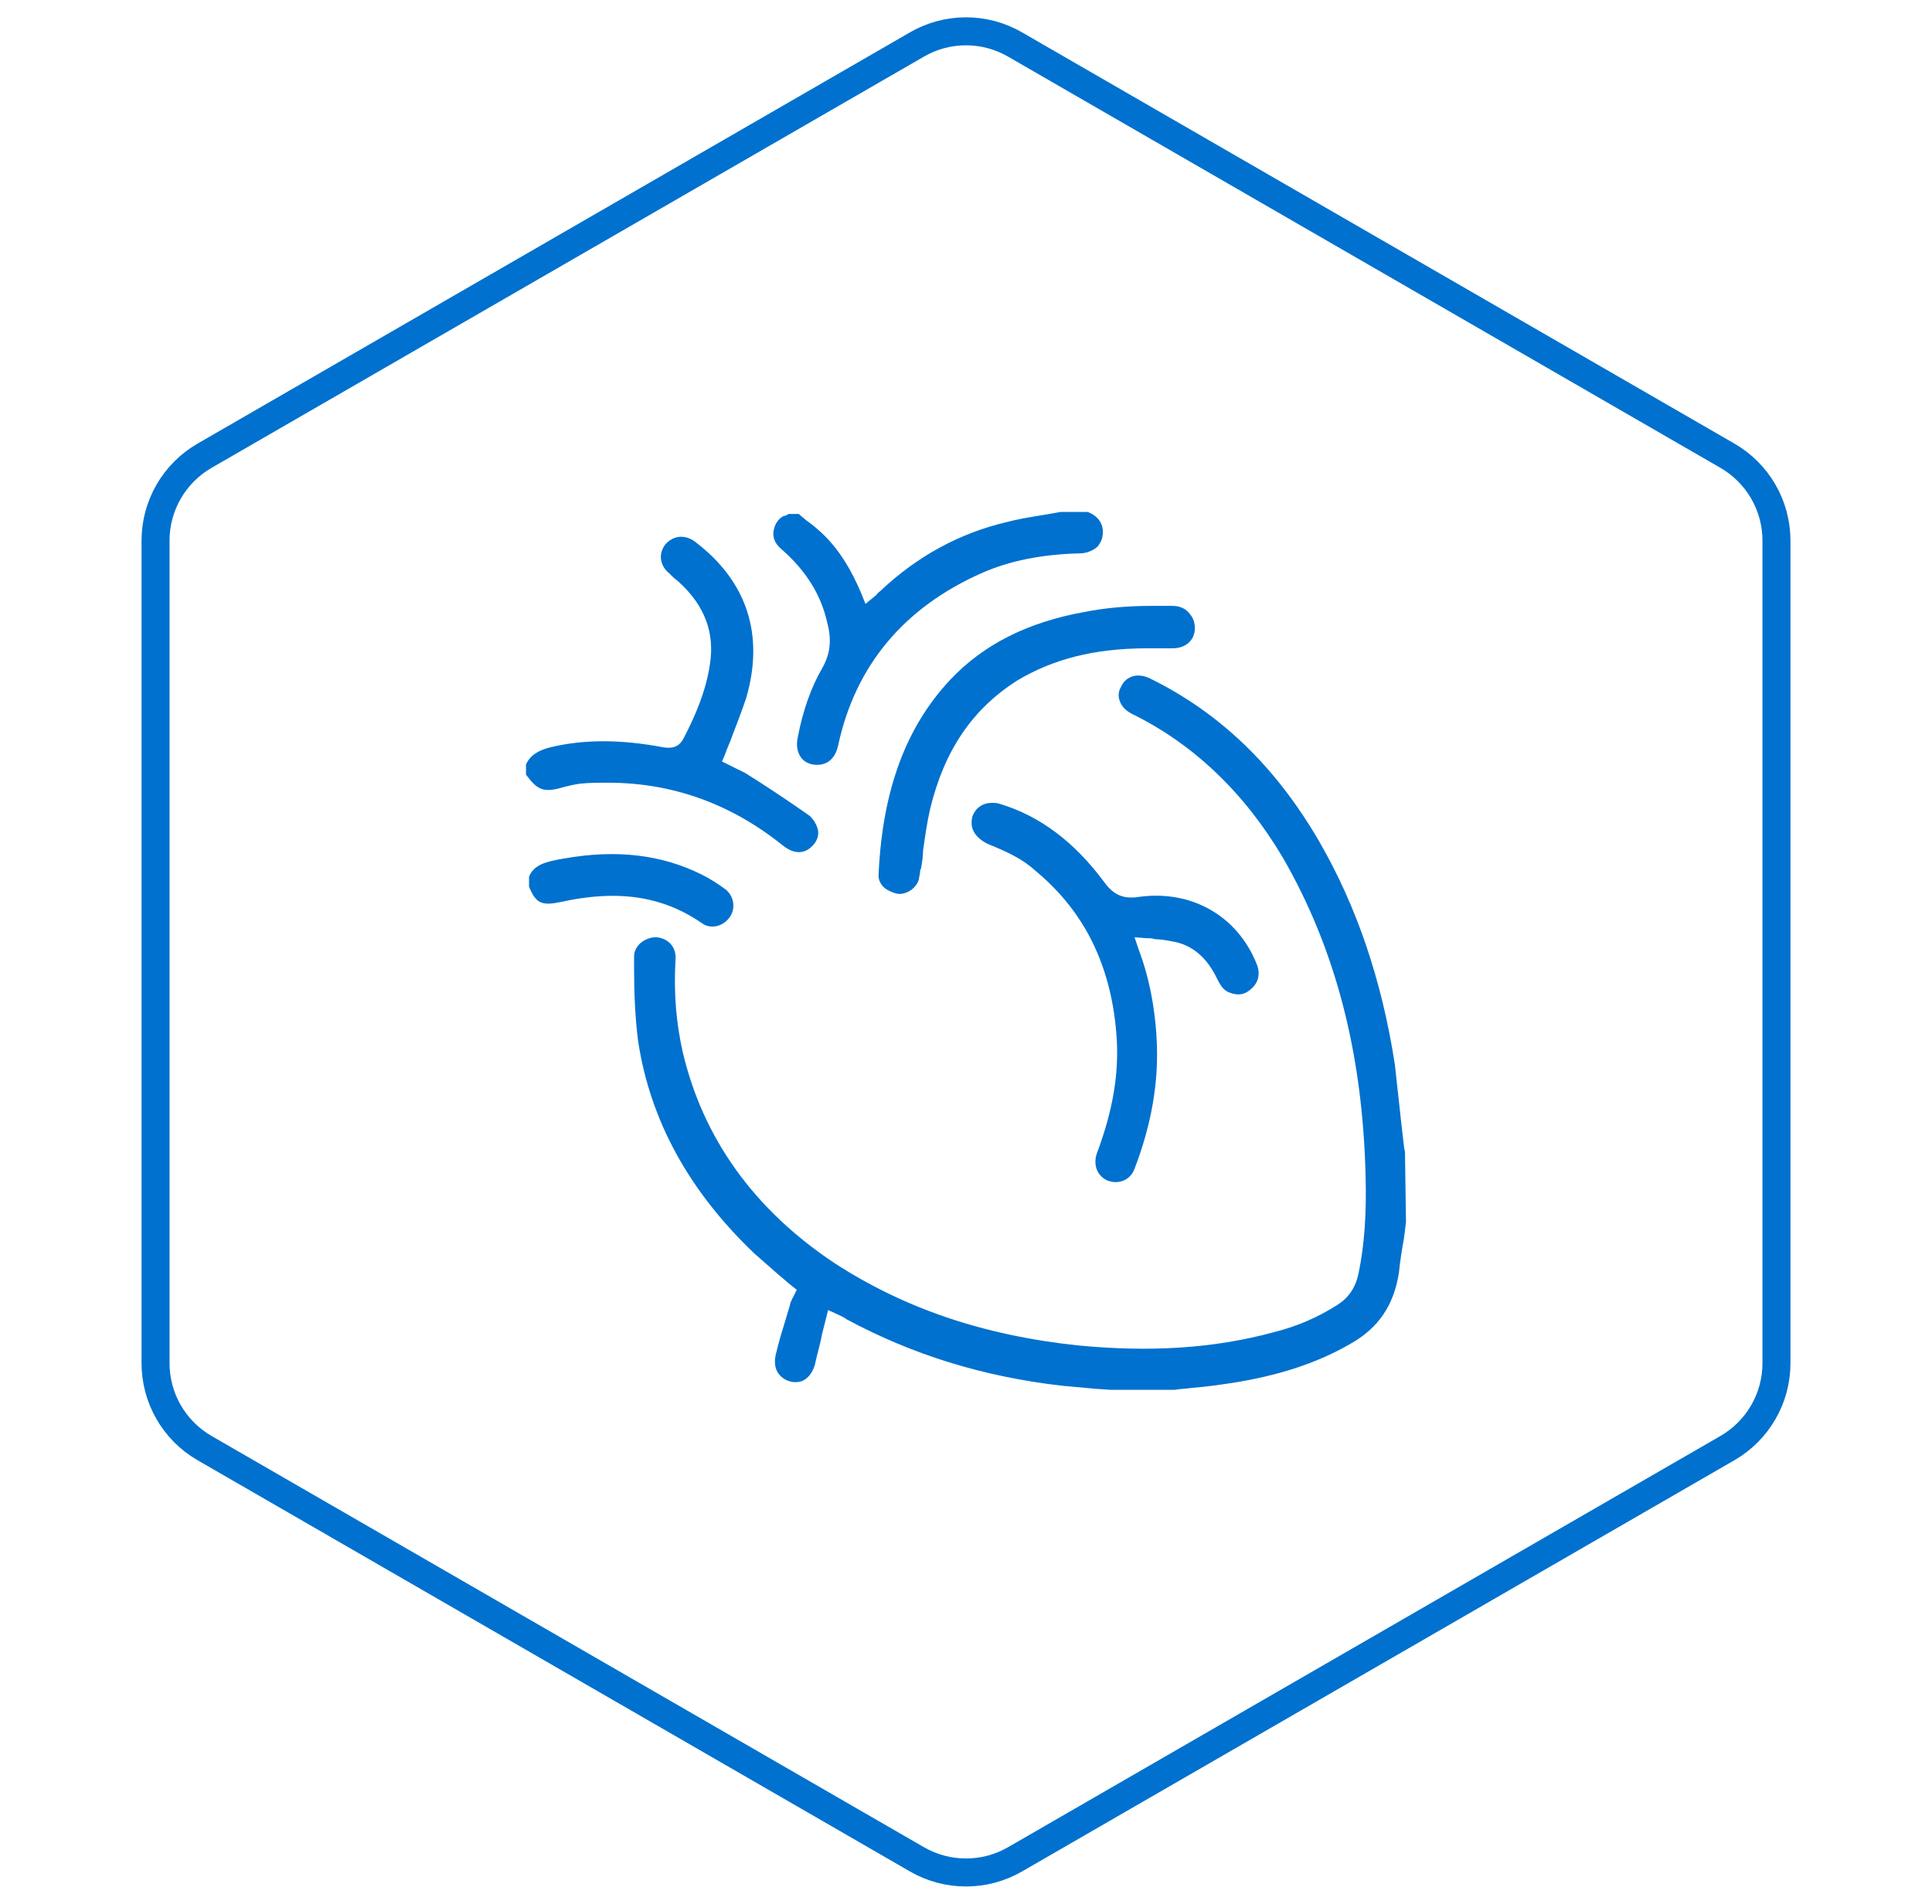 <svg width="69" height="68" viewBox="0 0 69 68" fill="none" xmlns="http://www.w3.org/2000/svg">
<path d="M32.75 1.588C33.833 0.962 35.167 0.962 36.25 1.588L61.695 16.278C62.778 16.904 63.445 18.059 63.445 19.309V48.691C63.445 49.941 62.778 51.096 61.695 51.722L36.25 66.412C35.167 67.037 33.833 67.037 32.75 66.412L7.305 51.722C6.222 51.096 5.555 49.941 5.555 48.691V19.309C5.555 18.059 6.222 16.904 7.305 16.278L32.75 1.588Z" stroke="#0071CE"/>
<path fill-rule="evenodd" clip-rule="evenodd" d="M29.538 22.218C29.719 22.868 29.647 23.373 29.358 23.878C28.961 24.564 28.672 25.394 28.492 26.332C28.384 26.837 28.6 27.234 29.033 27.306C29.502 27.378 29.827 27.126 29.935 26.62C30.549 23.77 32.281 21.713 35.023 20.486C36.07 20.017 37.224 19.801 38.559 19.765C38.812 19.765 39.065 19.656 39.209 19.512C39.317 19.368 39.389 19.223 39.389 19.007C39.389 18.682 39.209 18.43 38.848 18.285H37.874C37.693 18.321 37.477 18.357 37.26 18.393L37.116 18.417C36.725 18.482 36.314 18.55 35.961 18.646C34.265 19.043 32.75 19.873 31.451 21.1C31.44 21.111 31.426 21.122 31.41 21.133C31.374 21.161 31.332 21.194 31.307 21.244L30.91 21.569L30.765 21.208C30.404 20.342 29.971 19.656 29.466 19.151C29.25 18.935 29.033 18.754 28.781 18.574C28.745 18.538 28.7 18.502 28.654 18.466L28.654 18.466L28.654 18.466C28.609 18.43 28.564 18.393 28.528 18.357H28.203H28.167C28.148 18.367 28.131 18.377 28.116 18.386L28.116 18.386L28.116 18.386C28.073 18.41 28.04 18.43 27.987 18.43C27.77 18.538 27.662 18.754 27.626 18.971C27.59 19.223 27.698 19.44 27.915 19.62C28.781 20.378 29.322 21.244 29.538 22.218ZM20.698 27.992C20.482 28.028 20.301 28.064 20.049 28.136C19.399 28.316 19.183 28.208 18.786 27.667V27.306C18.93 26.981 19.219 26.801 19.652 26.693C20.842 26.404 22.177 26.404 23.693 26.693C23.946 26.729 24.234 26.729 24.415 26.368C24.812 25.61 25.209 24.708 25.353 23.734C25.533 22.615 25.172 21.641 24.27 20.811C24.234 20.775 24.189 20.739 24.144 20.703L24.144 20.703L24.144 20.703L24.144 20.703L24.144 20.703L24.144 20.703L24.144 20.703C24.099 20.667 24.054 20.631 24.018 20.595L23.91 20.486C23.549 20.198 23.513 19.765 23.765 19.44C24.054 19.115 24.487 19.079 24.848 19.368C26.688 20.775 27.301 22.687 26.652 24.924C26.508 25.358 26.327 25.827 26.147 26.296C26.111 26.404 26.066 26.512 26.02 26.62C25.975 26.729 25.93 26.837 25.894 26.945L25.786 27.198L26.075 27.342L26.291 27.45C26.326 27.468 26.363 27.485 26.401 27.503L26.401 27.503L26.401 27.503L26.401 27.503C26.521 27.56 26.651 27.621 26.76 27.703L27.049 27.883C27.662 28.28 28.312 28.713 28.925 29.146C29.069 29.291 29.178 29.471 29.214 29.651C29.25 29.832 29.178 30.048 29.033 30.193C28.745 30.517 28.348 30.517 27.951 30.193C26.111 28.713 24.018 27.956 21.708 27.956H21.708C21.384 27.956 21.059 27.956 20.698 27.992ZM50.16 41.054C50.169 41.09 50.178 41.126 50.178 41.162L50.214 43.652L50.142 44.229C50.07 44.626 49.998 45.059 49.962 45.456C49.781 46.611 49.24 47.441 48.194 48.018C47.003 48.703 45.632 49.136 44.044 49.389C43.575 49.461 43.07 49.533 42.601 49.569C42.485 49.586 42.377 49.595 42.276 49.603H42.276C42.157 49.613 42.049 49.622 41.951 49.642H39.678L39.137 49.605L37.946 49.497C35.095 49.172 32.569 48.379 30.224 47.116C30.188 47.08 30.116 47.044 30.044 47.008L29.575 46.791L29.358 47.657C29.319 47.874 29.268 48.069 29.219 48.261C29.178 48.42 29.138 48.576 29.105 48.739C29.033 48.992 28.889 49.209 28.672 49.317C28.492 49.389 28.276 49.389 28.059 49.281C27.734 49.1 27.626 48.812 27.698 48.415C27.806 47.946 27.951 47.477 28.095 47.008C28.11 46.949 28.13 46.885 28.152 46.817C28.184 46.717 28.218 46.61 28.239 46.502C28.257 46.484 28.267 46.457 28.276 46.43C28.285 46.403 28.294 46.376 28.312 46.358L28.456 46.069L28.276 45.925C28.203 45.871 28.131 45.808 28.059 45.745L28.059 45.745C27.987 45.681 27.915 45.618 27.843 45.564C27.518 45.276 27.229 45.023 26.941 44.771L26.941 44.771L26.94 44.77C24.631 42.569 23.224 40.043 22.791 37.193C22.683 36.363 22.646 35.461 22.646 34.631V34.162C22.646 33.981 22.719 33.837 22.863 33.693C23.043 33.548 23.224 33.476 23.44 33.476C23.873 33.512 24.162 33.837 24.126 34.27C24.054 35.533 24.162 36.579 24.378 37.554C25.1 40.657 26.94 43.219 29.827 45.131C32.281 46.719 35.095 47.693 38.487 48.054C41.085 48.306 43.358 48.162 45.487 47.585C46.353 47.368 47.075 47.044 47.761 46.611C48.157 46.358 48.41 45.997 48.518 45.492C48.735 44.446 48.807 43.327 48.771 41.992C48.663 37.59 47.688 33.873 45.812 30.626C44.441 28.316 42.637 26.584 40.436 25.502C40.219 25.393 40.075 25.249 40.003 25.069C39.93 24.888 39.93 24.708 40.039 24.527C40.219 24.131 40.652 24.022 41.085 24.239C43.575 25.466 45.559 27.378 47.111 30.048C48.446 32.358 49.348 34.992 49.817 38.023C49.853 38.347 49.889 38.681 49.925 39.015L49.925 39.015L49.926 39.017C49.962 39.35 49.998 39.683 50.034 40.007C50.07 40.296 50.106 40.621 50.142 40.946C50.142 40.982 50.151 41.018 50.16 41.054ZM21.889 31.997C21.311 31.997 20.698 32.069 20.049 32.213C19.363 32.358 19.146 32.285 18.894 31.672V31.311C19.074 30.878 19.507 30.77 20.157 30.662C21.997 30.337 23.621 30.517 25.064 31.239C25.353 31.383 25.641 31.564 25.93 31.78C26.219 32.033 26.291 32.466 26.038 32.791C25.786 33.115 25.353 33.188 25.064 32.971C24.126 32.322 23.079 31.997 21.889 31.997ZM43.467 34.956C43.611 35.244 43.719 35.389 43.936 35.461C44.224 35.569 44.477 35.533 44.73 35.28C44.874 35.136 44.954 34.96 44.949 34.762C44.952 34.653 44.928 34.536 44.874 34.414C44.188 32.718 42.565 31.78 40.688 32.033C40.039 32.141 39.714 31.889 39.425 31.492C38.379 30.084 37.152 29.146 35.709 28.713C35.601 28.677 35.528 28.677 35.42 28.677H35.42C35.095 28.677 34.843 28.858 34.735 29.146C34.709 29.232 34.699 29.312 34.7 29.386C34.691 29.837 35.154 30.093 35.312 30.157C35.925 30.409 36.503 30.662 36.972 31.095C37.761 31.745 38.398 32.508 38.873 33.375C39.478 34.495 39.817 35.781 39.89 37.233C39.892 37.279 39.893 37.326 39.895 37.373C39.897 37.452 39.898 37.53 39.898 37.608C39.896 38.715 39.673 39.864 39.173 41.198C39.137 41.297 39.121 41.397 39.123 41.492C39.116 41.793 39.288 42.06 39.57 42.172C39.967 42.317 40.364 42.136 40.508 41.775C41.113 40.209 41.402 38.642 41.306 37.075L41.303 37.007L41.302 36.976C41.23 35.93 41.049 34.919 40.652 33.873L40.52 33.477L40.977 33.512C41.085 33.512 41.157 33.512 41.266 33.548C41.446 33.548 41.663 33.584 41.843 33.621C42.565 33.729 43.106 34.198 43.467 34.956ZM32.064 31.925C32.389 31.961 32.75 31.708 32.822 31.383C32.822 31.347 32.831 31.311 32.84 31.275C32.849 31.239 32.858 31.203 32.858 31.167C32.858 31.131 32.858 31.059 32.894 31.023L32.894 31.023C32.93 30.806 32.967 30.59 32.967 30.373L32.967 30.373C33.039 29.868 33.111 29.363 33.219 28.894C33.724 26.801 34.735 25.321 36.322 24.311C37.585 23.553 39.065 23.156 40.977 23.156H41.266H41.879C42.348 23.156 42.673 22.868 42.673 22.435C42.673 22.239 42.614 22.073 42.506 21.946C42.378 21.758 42.161 21.641 41.879 21.641H41.121C40.255 21.641 39.462 21.713 38.74 21.857C36.719 22.218 35.132 23.012 33.941 24.275C32.353 25.971 31.523 28.208 31.379 31.203C31.351 31.485 31.521 31.724 31.787 31.831C31.87 31.874 31.964 31.906 32.064 31.925Z" fill="#0071CE"/>
</svg>
